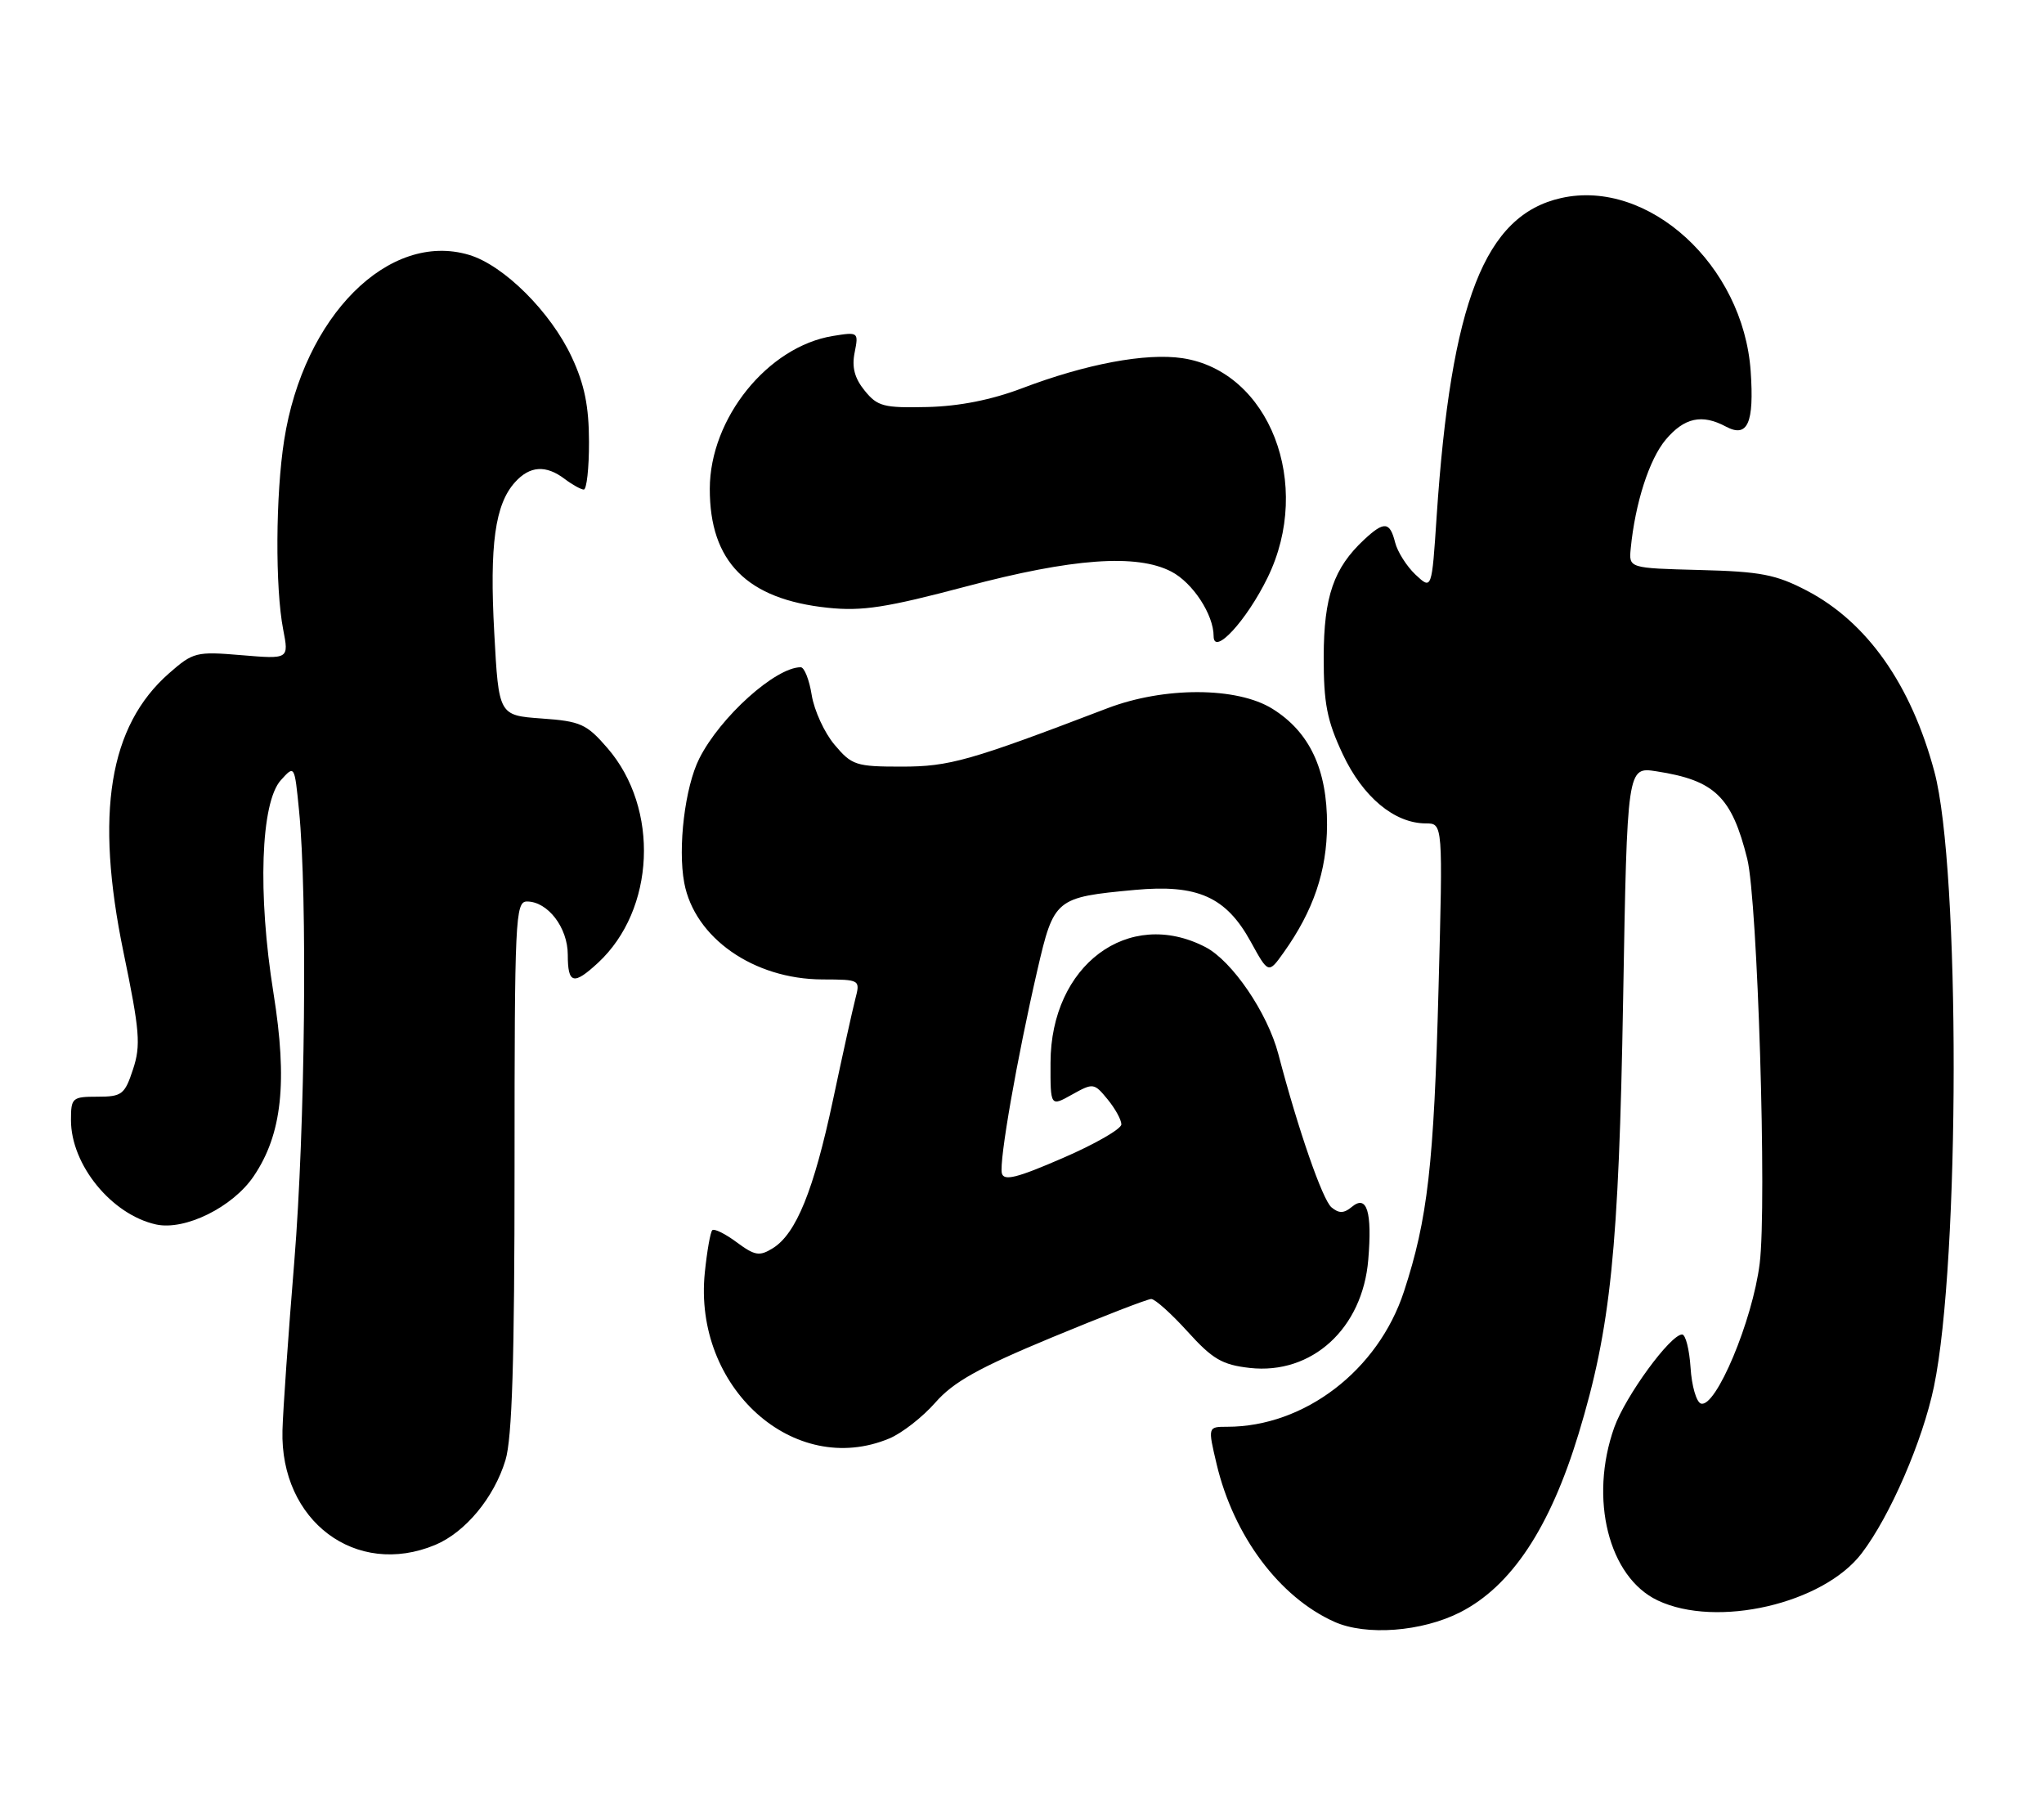 <?xml version="1.0" encoding="UTF-8" standalone="no"?>
<!DOCTYPE svg PUBLIC "-//W3C//DTD SVG 1.1//EN" "http://www.w3.org/Graphics/SVG/1.1/DTD/svg11.dtd" >
<svg xmlns="http://www.w3.org/2000/svg" xmlns:xlink="http://www.w3.org/1999/xlink" version="1.1" viewBox="0 0 288 256">
 <g >
 <path fill="currentColor"
d=" M 205.75 227.13 C 212.95 223.45 218.38 215.27 222.42 202.00 C 226.96 187.06 228.09 176.05 228.70 140.76 C 229.27 108.02 229.27 108.02 233.39 108.66 C 241.62 109.93 244.00 112.22 246.19 121.00 C 247.65 126.87 248.97 169.75 247.94 178.00 C 246.94 186.04 241.75 198.41 239.66 197.73 C 239.02 197.52 238.36 195.24 238.20 192.67 C 238.03 190.10 237.50 188.00 237.01 188.00 C 235.36 188.00 229.03 196.67 227.45 201.09 C 223.88 211.13 226.65 222.18 233.56 225.46 C 241.87 229.41 256.89 225.94 262.31 218.83 C 266.31 213.59 270.89 203.02 272.49 195.36 C 276.17 177.73 276.21 122.37 272.56 108.73 C 269.27 96.43 263.08 87.65 254.59 83.21 C 250.22 80.93 248.08 80.52 239.50 80.30 C 229.50 80.04 229.50 80.04 229.77 77.27 C 230.39 70.89 232.38 64.70 234.70 61.94 C 237.32 58.83 239.81 58.29 243.19 60.10 C 246.24 61.73 247.18 59.61 246.67 52.29 C 245.63 37.35 232.25 25.14 219.96 27.90 C 209.20 30.32 204.45 42.47 202.42 72.80 C 201.74 83.10 201.74 83.10 199.45 80.96 C 198.20 79.78 196.90 77.73 196.57 76.41 C 195.83 73.47 195.02 73.40 192.20 76.03 C 187.92 80.02 186.53 84.04 186.51 92.50 C 186.50 99.11 186.97 101.50 189.18 106.22 C 192.02 112.28 196.47 115.99 200.90 116.00 C 203.31 116.00 203.31 116.00 202.69 139.25 C 202.04 164.09 201.16 171.75 197.82 181.94 C 194.18 193.06 183.79 201.00 172.91 201.00 C 170.18 201.00 170.18 201.00 171.42 206.25 C 173.81 216.35 180.25 224.99 188.00 228.47 C 192.47 230.48 200.35 229.88 205.75 227.13 Z  M 61.33 217.64 C 65.57 215.86 69.62 210.98 71.22 205.70 C 72.16 202.62 72.50 191.60 72.50 164.25 C 72.50 129.44 72.61 127.00 74.25 127.00 C 77.18 127.00 80.00 130.68 80.00 134.50 C 80.00 138.62 80.81 138.83 84.26 135.64 C 92.32 128.17 92.95 113.90 85.60 105.40 C 82.65 101.99 81.82 101.61 76.32 101.22 C 70.27 100.78 70.27 100.78 69.64 89.14 C 68.96 76.75 69.75 71.04 72.57 67.93 C 74.65 65.62 76.92 65.47 79.56 67.47 C 80.63 68.28 81.84 68.95 82.25 68.97 C 82.66 68.99 83.00 65.96 82.99 62.25 C 82.98 57.23 82.36 54.17 80.57 50.33 C 77.61 43.96 71.00 37.38 66.10 35.91 C 54.78 32.52 42.77 44.54 40.04 62.00 C 38.83 69.69 38.76 82.81 39.90 88.68 C 40.71 92.86 40.71 92.86 34.04 92.30 C 27.63 91.76 27.22 91.87 23.81 94.86 C 15.36 102.28 13.36 114.59 17.40 134.15 C 19.70 145.26 19.86 147.27 18.74 150.65 C 17.57 154.20 17.18 154.50 13.73 154.50 C 10.17 154.50 10.00 154.66 10.00 157.80 C 10.00 164.10 15.73 171.12 21.99 172.50 C 26.06 173.39 32.80 170.06 35.74 165.71 C 39.75 159.79 40.54 152.44 38.53 139.88 C 36.29 125.91 36.73 113.06 39.57 109.91 C 41.50 107.77 41.50 107.77 42.13 114.13 C 43.34 126.24 42.99 158.91 41.47 177.67 C 40.62 188.03 39.87 198.75 39.80 201.50 C 39.45 214.28 50.16 222.30 61.33 217.64 Z  M 125.30 202.65 C 127.08 201.91 130.00 199.63 131.79 197.59 C 134.34 194.68 137.89 192.70 148.15 188.44 C 155.36 185.45 161.68 183.00 162.21 183.00 C 162.74 183.00 165.05 185.07 167.34 187.60 C 170.85 191.48 172.21 192.27 176.08 192.71 C 184.84 193.69 191.99 187.17 192.79 177.46 C 193.35 170.71 192.60 168.26 190.49 170.01 C 189.36 170.95 188.67 170.97 187.61 170.09 C 186.35 169.05 182.90 159.11 180.12 148.50 C 178.59 142.68 173.61 135.37 169.84 133.42 C 159.00 127.81 148.05 135.98 148.02 149.70 C 148.00 155.91 148.00 155.91 151.05 154.20 C 154.03 152.54 154.16 152.56 156.05 154.86 C 157.12 156.16 158.00 157.75 158.00 158.40 C 158.00 159.04 154.29 161.18 149.75 163.14 C 143.26 165.96 141.43 166.41 141.16 165.28 C 140.76 163.58 143.29 149.13 146.16 136.69 C 148.50 126.58 148.70 126.41 159.89 125.37 C 168.73 124.55 172.75 126.34 176.22 132.65 C 178.72 137.20 178.72 137.20 180.88 134.17 C 185.06 128.30 186.96 122.71 186.98 116.21 C 187.01 108.39 184.52 103.11 179.28 99.85 C 174.29 96.75 164.02 96.72 156.00 99.79 C 136.63 107.19 133.79 108.00 127.02 108.00 C 120.61 108.00 120.02 107.81 117.59 104.92 C 116.16 103.23 114.72 100.08 114.37 97.92 C 114.03 95.77 113.33 94.00 112.82 94.00 C 109.27 94.00 101.48 101.00 98.53 106.86 C 96.51 110.87 95.48 119.40 96.41 124.37 C 97.86 132.12 106.18 137.94 115.86 137.98 C 121.21 138.00 121.22 138.01 120.51 140.75 C 120.12 142.26 118.70 148.68 117.36 155.00 C 114.66 167.68 112.18 173.80 108.90 175.84 C 107.01 177.01 106.37 176.91 103.79 175.00 C 102.17 173.80 100.63 173.04 100.36 173.31 C 100.09 173.57 99.62 176.25 99.31 179.26 C 97.64 195.45 111.87 208.26 125.30 202.65 Z  M 178.60 81.38 C 185.04 68.23 178.86 52.30 166.61 50.46 C 161.45 49.69 153.02 51.27 144.00 54.70 C 139.70 56.33 135.18 57.23 130.67 57.34 C 124.51 57.48 123.64 57.26 121.84 55.04 C 120.41 53.29 120.00 51.73 120.42 49.66 C 120.99 46.78 120.94 46.75 117.36 47.33 C 108.18 48.82 100.03 58.93 100.01 68.85 C 99.99 79.14 105.24 84.43 116.64 85.62 C 121.48 86.13 124.88 85.60 136.13 82.62 C 151.08 78.65 160.15 77.99 165.03 80.52 C 168.05 82.08 171.00 86.58 171.00 89.62 C 171.00 92.47 175.64 87.44 178.60 81.38 Z "/>
</g>
</svg>